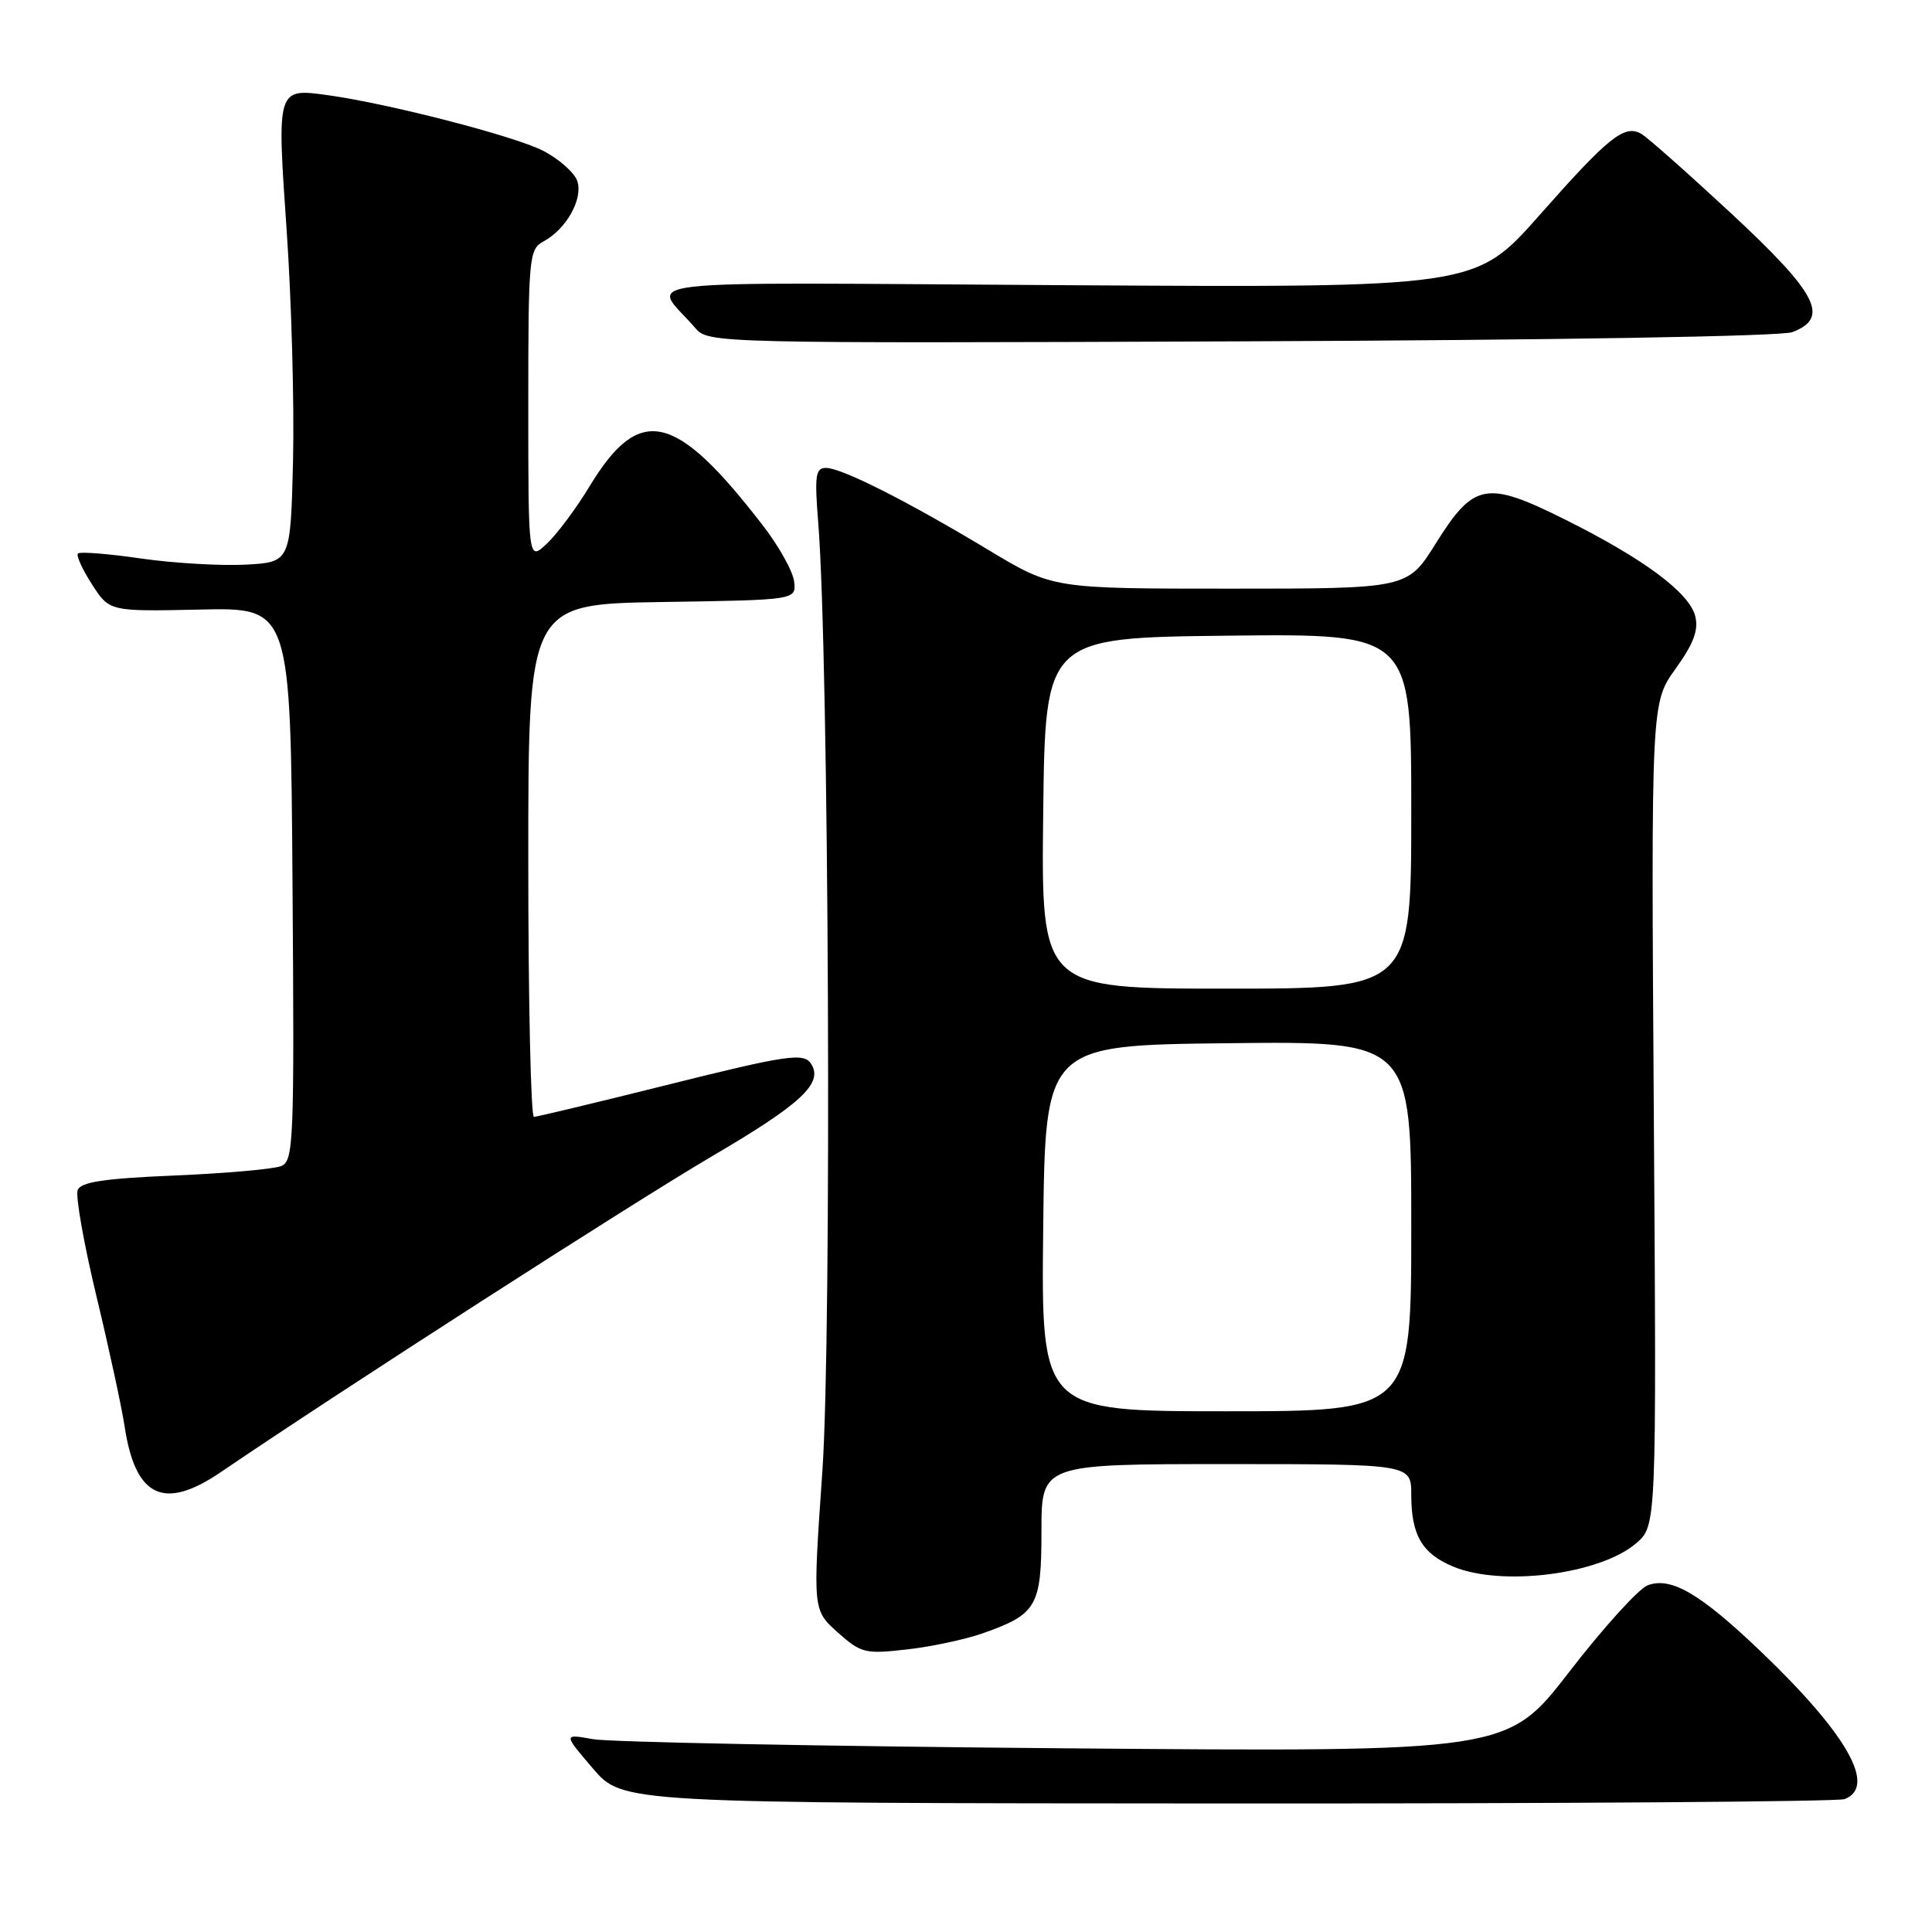 <?xml version="1.0" encoding="UTF-8" standalone="no"?>
<!DOCTYPE svg PUBLIC "-//W3C//DTD SVG 1.1//EN" "http://www.w3.org/Graphics/SVG/1.1/DTD/svg11.dtd" >
<svg xmlns="http://www.w3.org/2000/svg" xmlns:xlink="http://www.w3.org/1999/xlink" version="1.1" viewBox="0 0 256 256">
 <g >
 <path fill="currentColor"
d=" M 244.42 238.39 C 248.70 236.75 244.78 229.81 233.39 218.90 C 225.31 211.17 221.43 208.89 218.33 210.06 C 217.13 210.51 212.46 215.67 207.94 221.52 C 199.73 232.15 199.73 232.15 141.11 231.66 C 108.88 231.39 80.73 230.84 78.57 230.45 C 74.63 229.74 74.63 229.74 78.57 234.34 C 82.50 238.93 82.50 238.93 162.67 238.97 C 206.76 238.99 243.55 238.73 244.42 238.39 Z  M 130.22 216.42 C 137.41 213.89 138.00 212.85 138.00 202.85 C 138.00 194.00 138.00 194.00 162.50 194.00 C 187.00 194.00 187.00 194.00 187.00 198.07 C 187.00 203.41 188.43 205.86 192.55 207.58 C 198.99 210.27 212.01 208.61 216.80 204.49 C 219.50 202.17 219.50 202.17 219.14 147.65 C 218.78 93.13 218.78 93.13 222.01 88.63 C 224.41 85.29 225.09 83.49 224.63 81.65 C 223.84 78.52 217.76 74.01 207.32 68.81 C 196.93 63.64 195.29 63.95 190.24 72.02 C 186.51 78.00 186.51 78.00 163.00 78.00 C 139.50 78.00 139.50 78.00 131.02 72.90 C 120.23 66.40 111.51 62.00 109.45 62.00 C 108.06 62.00 107.92 63.01 108.42 69.25 C 109.84 87.01 110.23 176.79 108.97 194.91 C 107.69 213.33 107.69 213.33 110.98 216.28 C 114.09 219.06 114.63 219.19 120.16 218.56 C 123.40 218.20 127.92 217.23 130.22 216.42 Z  M 29.22 195.09 C 44.94 184.39 83.98 159.29 94.41 153.17 C 106.12 146.31 109.08 143.56 107.51 141.01 C 106.53 139.43 104.49 139.73 87.46 143.99 C 78.68 146.18 71.16 147.98 70.75 147.99 C 70.34 148.00 70.00 132.71 70.00 114.02 C 70.00 80.05 70.00 80.05 87.75 79.77 C 105.50 79.50 105.50 79.50 105.23 77.07 C 105.08 75.73 103.20 72.35 101.04 69.57 C 89.45 54.56 84.75 53.51 78.12 64.44 C 76.36 67.35 73.82 70.76 72.46 72.04 C 70.00 74.35 70.00 74.35 70.00 53.71 C 70.00 34.09 70.10 33.02 72.00 32.00 C 75.01 30.39 77.26 26.41 76.51 24.03 C 76.15 22.90 74.09 21.07 71.93 19.96 C 68.12 18.02 51.59 13.75 43.50 12.62 C 36.65 11.67 36.67 11.60 37.99 30.62 C 38.63 39.90 39.00 53.58 38.83 61.00 C 38.50 74.50 38.50 74.50 32.50 74.82 C 29.20 74.99 22.97 74.62 18.65 74.00 C 14.34 73.37 10.59 73.08 10.33 73.34 C 10.07 73.60 10.90 75.43 12.18 77.42 C 14.50 81.03 14.50 81.03 26.50 80.77 C 38.50 80.50 38.50 80.50 38.76 117.14 C 39.01 151.33 38.91 153.83 37.26 154.51 C 36.29 154.91 29.95 155.47 23.17 155.76 C 13.81 156.15 10.70 156.62 10.29 157.69 C 9.99 158.47 11.11 164.82 12.79 171.80 C 14.47 178.79 16.14 186.53 16.51 189.00 C 17.93 198.40 21.70 200.20 29.22 195.09 Z  M 237.49 44.01 C 242.48 42.11 240.86 38.95 229.45 28.33 C 223.64 22.94 218.25 18.16 217.46 17.72 C 215.24 16.47 213.15 18.14 204.00 28.50 C 195.50 38.12 195.50 38.12 141.31 37.79 C 80.75 37.43 86.40 36.78 92.16 43.50 C 93.85 45.47 94.95 45.50 164.43 45.23 C 206.13 45.07 236.00 44.57 237.49 44.01 Z  M 138.23 162.75 C 138.50 138.50 138.50 138.50 162.75 138.23 C 187.00 137.96 187.00 137.96 187.00 162.48 C 187.00 187.00 187.00 187.00 162.48 187.00 C 137.96 187.00 137.96 187.00 138.23 162.75 Z  M 138.23 107.75 C 138.50 84.50 138.50 84.50 162.75 84.23 C 187.00 83.96 187.00 83.96 187.00 107.48 C 187.00 131.00 187.00 131.00 162.48 131.00 C 137.96 131.00 137.96 131.00 138.23 107.75 Z "/>
</g>
</svg>